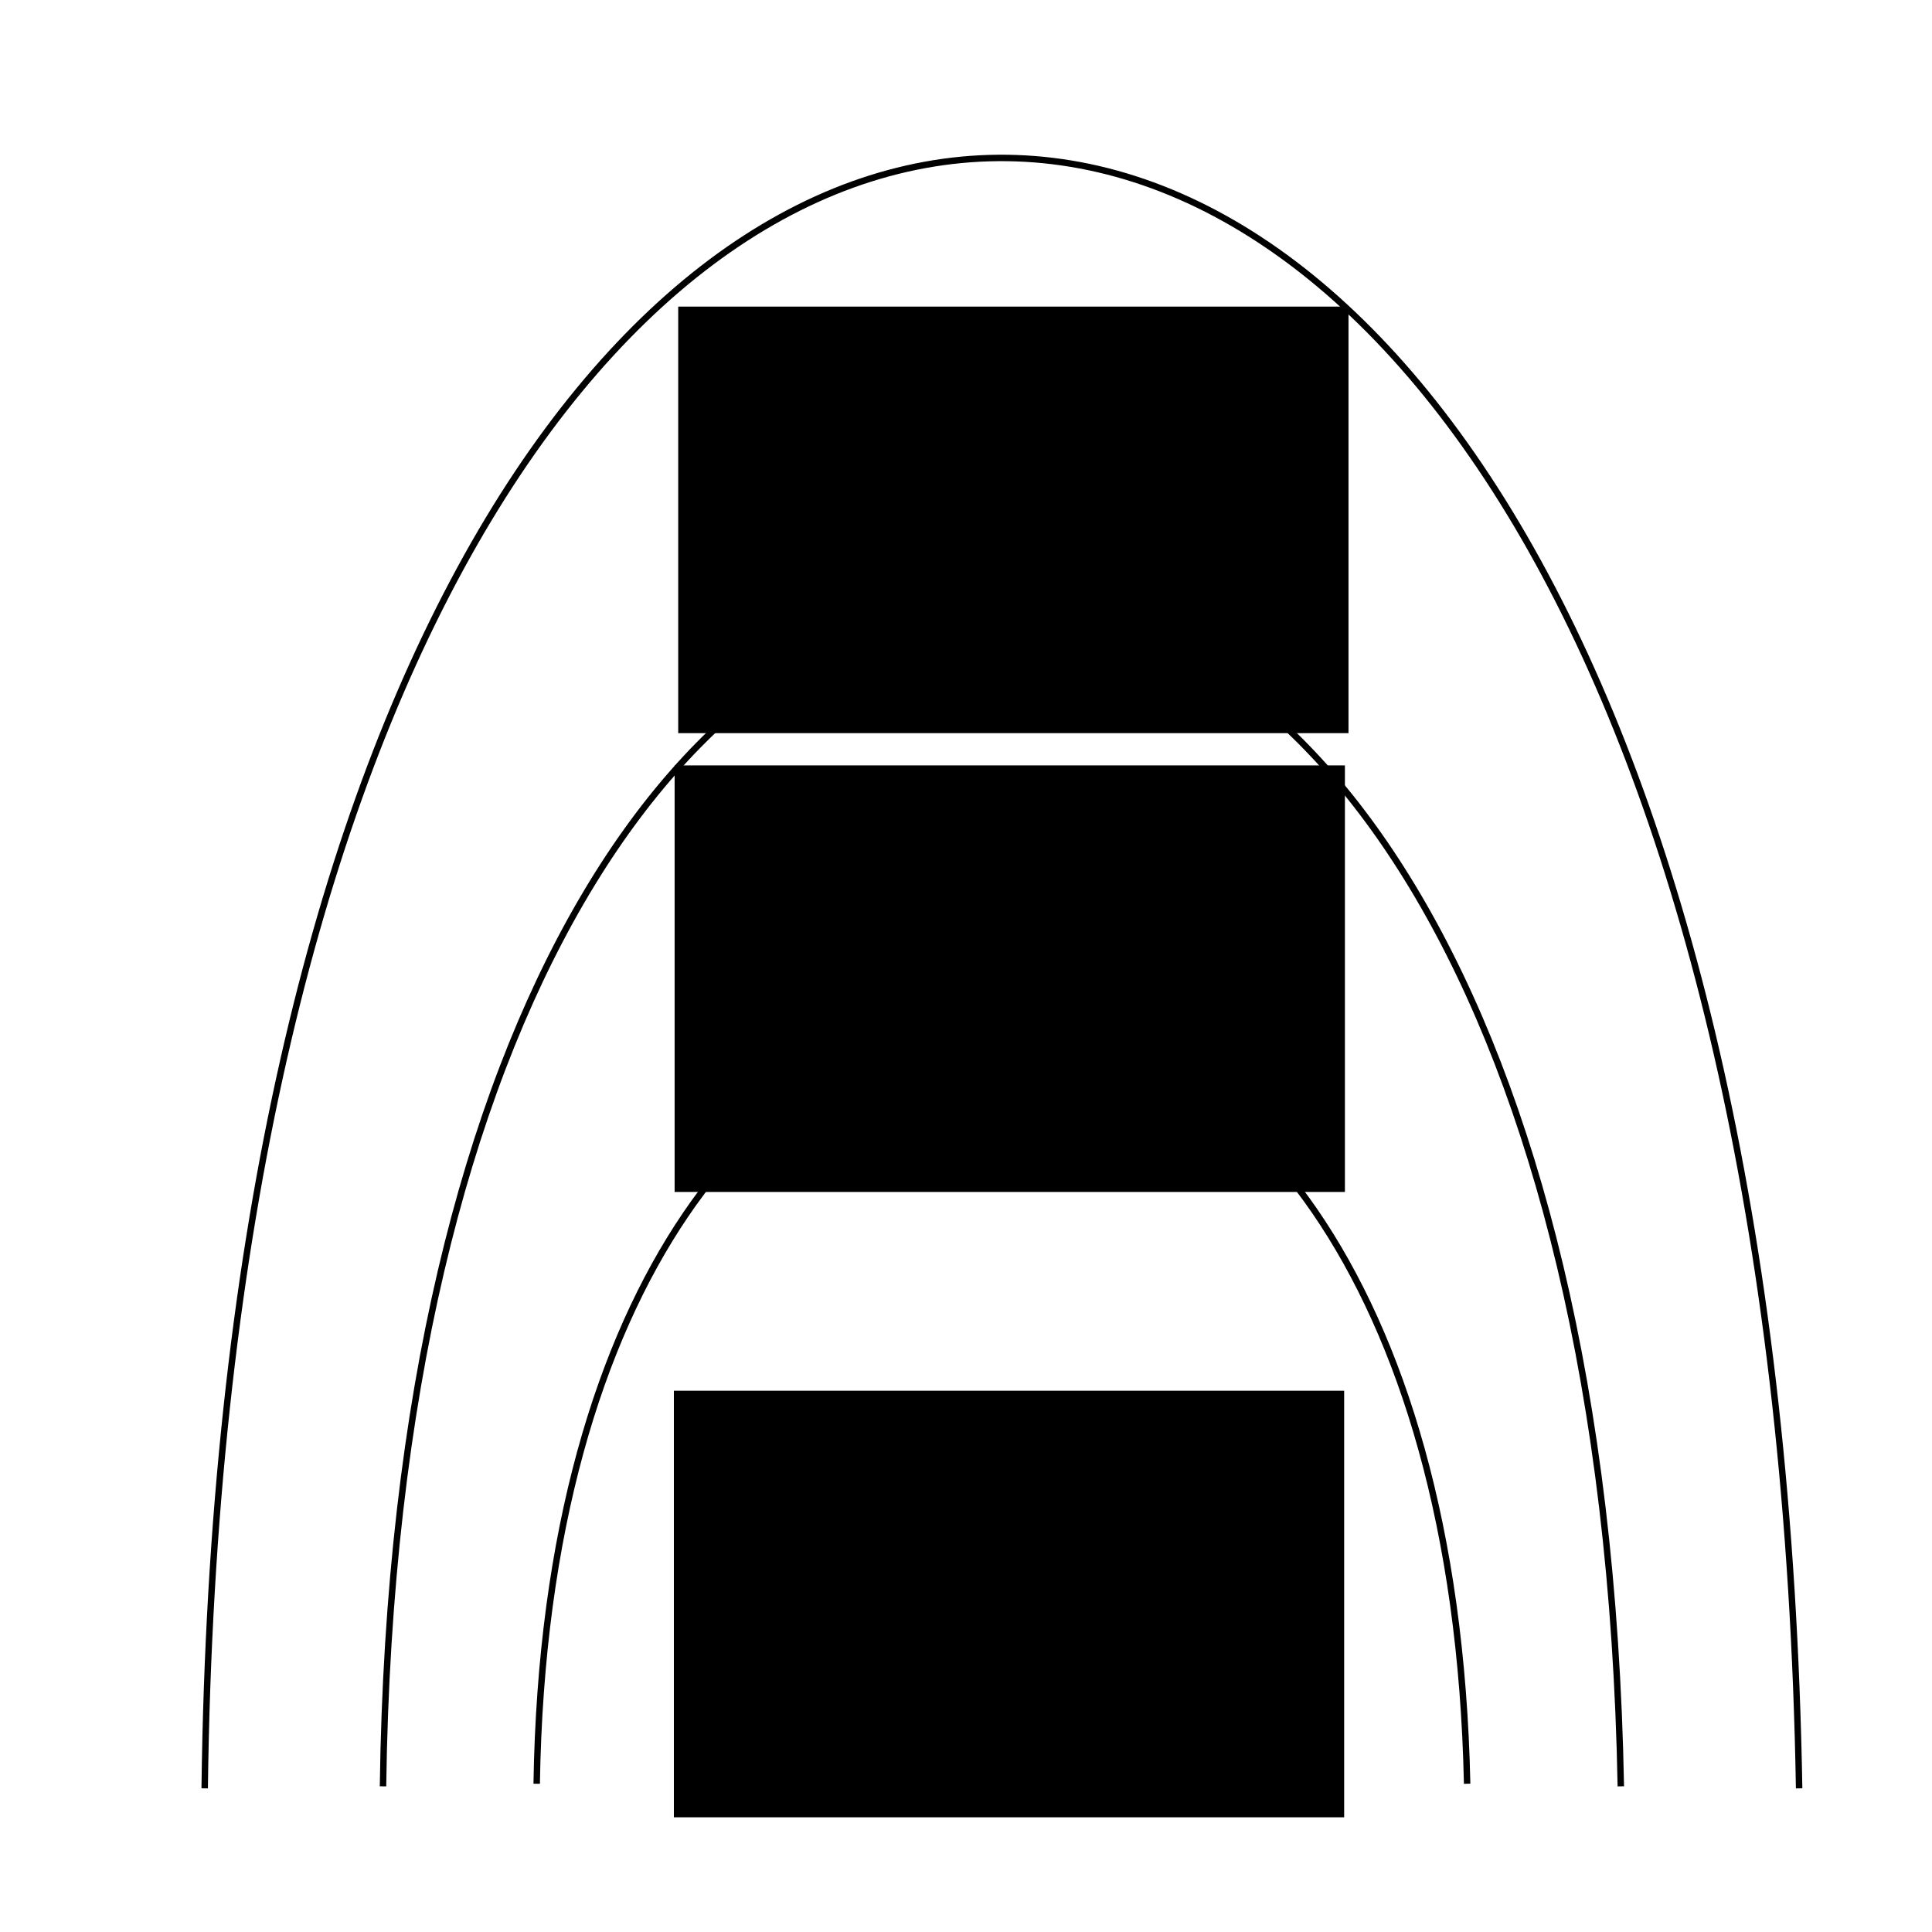 <?xml version="1.0" encoding="UTF-8" standalone="no"?>
<!-- Created with Inkscape (http://www.inkscape.org/) -->

<svg
   xmlns:dc="http://purl.org/dc/elements/1.1/"
   xmlns:cc="http://creativecommons.org/ns#"
   xmlns:rdf="http://www.w3.org/1999/02/22-rdf-syntax-ns#"
   xmlns:svg="http://www.w3.org/2000/svg"
   xmlns="http://www.w3.org/2000/svg"
   xmlns:sodipodi="http://sodipodi.sourceforge.net/DTD/sodipodi-0.dtd"
   xmlns:inkscape="http://www.inkscape.org/namespaces/inkscape"
   width="300"
   height="300"
   id="svg2"
   version="1.1"
   inkscape:version="0.48.4 r9939"
   sodipodi:docname="New document 1">
  <defs
     id="defs4" />
  <sodipodi:namedview
     id="base"
     pagecolor="#ffffff"
     bordercolor="#666666"
     borderopacity="1.0"
     inkscape:pageopacity="0.0"
     inkscape:pageshadow="2"
     inkscape:zoom="1.7966667"
     inkscape:cx="150"
     inkscape:cy="150"
     inkscape:document-units="px"
     inkscape:current-layer="layer1"
     showgrid="false"
     inkscape:window-width="1280"
     inkscape:window-height="751"
     inkscape:window-x="0"
     inkscape:window-y="25"
     inkscape:window-maximized="1" />
  <g
     inkscape:label="Layer 1"
     inkscape:groupmode="layer"
     id="layer1"
     transform="translate(0,-752.362)">
    <path
       style="fill:none;stroke:#000000;stroke-width:1px;stroke-linecap:butt;stroke-linejoin:miter;stroke-opacity:1"
       d="m 31.784,277.695 c 4.199,-335.538 241.793,-339.578 247.584,0"
       id="path2985"
       inkscape:connector-curvature="0"
       transform="translate(0,752.362)"
       sodipodi:nodetypes="cc" />
    <path
       style="fill:none;stroke:#000000;stroke-width:1;stroke-linecap:butt;stroke-linejoin:miter;stroke-miterlimit:4;stroke-opacity:1;stroke-dasharray:none"
       d="m 59.473,1029.743 c 3.26,-243.489 187.711,-246.42 192.206,0"
       id="path2985-4"
       inkscape:connector-curvature="0"
       sodipodi:nodetypes="cc" />
    <path
       style="fill:none;stroke:#000000;stroke-width:1;stroke-linecap:butt;stroke-linejoin:miter;stroke-opacity:1;stroke-miterlimit:4;stroke-dasharray:none"
       d="m 83.337,1029.341 c 2.451,-156.635 141.1,-158.521 144.479,0"
       id="path2985-4-5"
       inkscape:connector-curvature="0"
       sodipodi:nodetypes="cc" />
    <flowRoot
       xml:space="preserve"
       id="flowRoot3791"
       style="font-size:40px;font-style:normal;font-weight:normal;text-align:center;line-height:125%;letter-spacing:0px;word-spacing:0px;text-anchor:middle;fill:#000000;fill-opacity:1;stroke:none;font-family:Sans"
       transform="translate(-5.566,752.362)"><flowRegion
         id="flowRegion3793"><rect
           id="rect3795"
           width="104.082"
           height="66.234"
           x="110.204"
           y="215.955"
           style="text-align:center;text-anchor:middle" /></flowRegion><flowPara
         id="flowPara3797"
         style="font-size:20px">FP</flowPara></flowRoot>    <flowRoot
       xml:space="preserve"
       id="flowRoot3791-2"
       style="font-size:40px;font-style:normal;font-weight:normal;text-align:center;line-height:125%;letter-spacing:0px;word-spacing:0px;text-anchor:middle;fill:#000000;fill-opacity:1;stroke:none;font-family:Sans"
       transform="translate(-5.449,655.259)"><flowRegion
         id="flowRegion3793-0"><rect
           id="rect3795-8"
           width="104.082"
           height="66.234"
           x="110.204"
           y="215.955"
           style="text-align:center;text-anchor:middle" /></flowRegion><flowPara
         id="flowPara3797-6"
         style="font-size:20px">TFP</flowPara></flowRoot>    <flowRoot
       xml:space="preserve"
       id="flowRoot3791-4"
       style="font-size:40px;font-style:normal;font-weight:normal;text-align:center;line-height:125%;letter-spacing:0px;word-spacing:0px;text-anchor:middle;fill:#000000;fill-opacity:1;stroke:none;font-family:Sans"
       transform="translate(-4.892,584.016)"><flowRegion
         id="flowRegion3793-4"><rect
           id="rect3795-2"
           width="104.082"
           height="66.234"
           x="110.204"
           y="215.955"
           style="text-align:center;text-anchor:middle" /></flowRegion><flowPara
         id="flowPara3797-4"
         style="font-size:20px">FNP</flowPara></flowRoot>  </g>
</svg>
